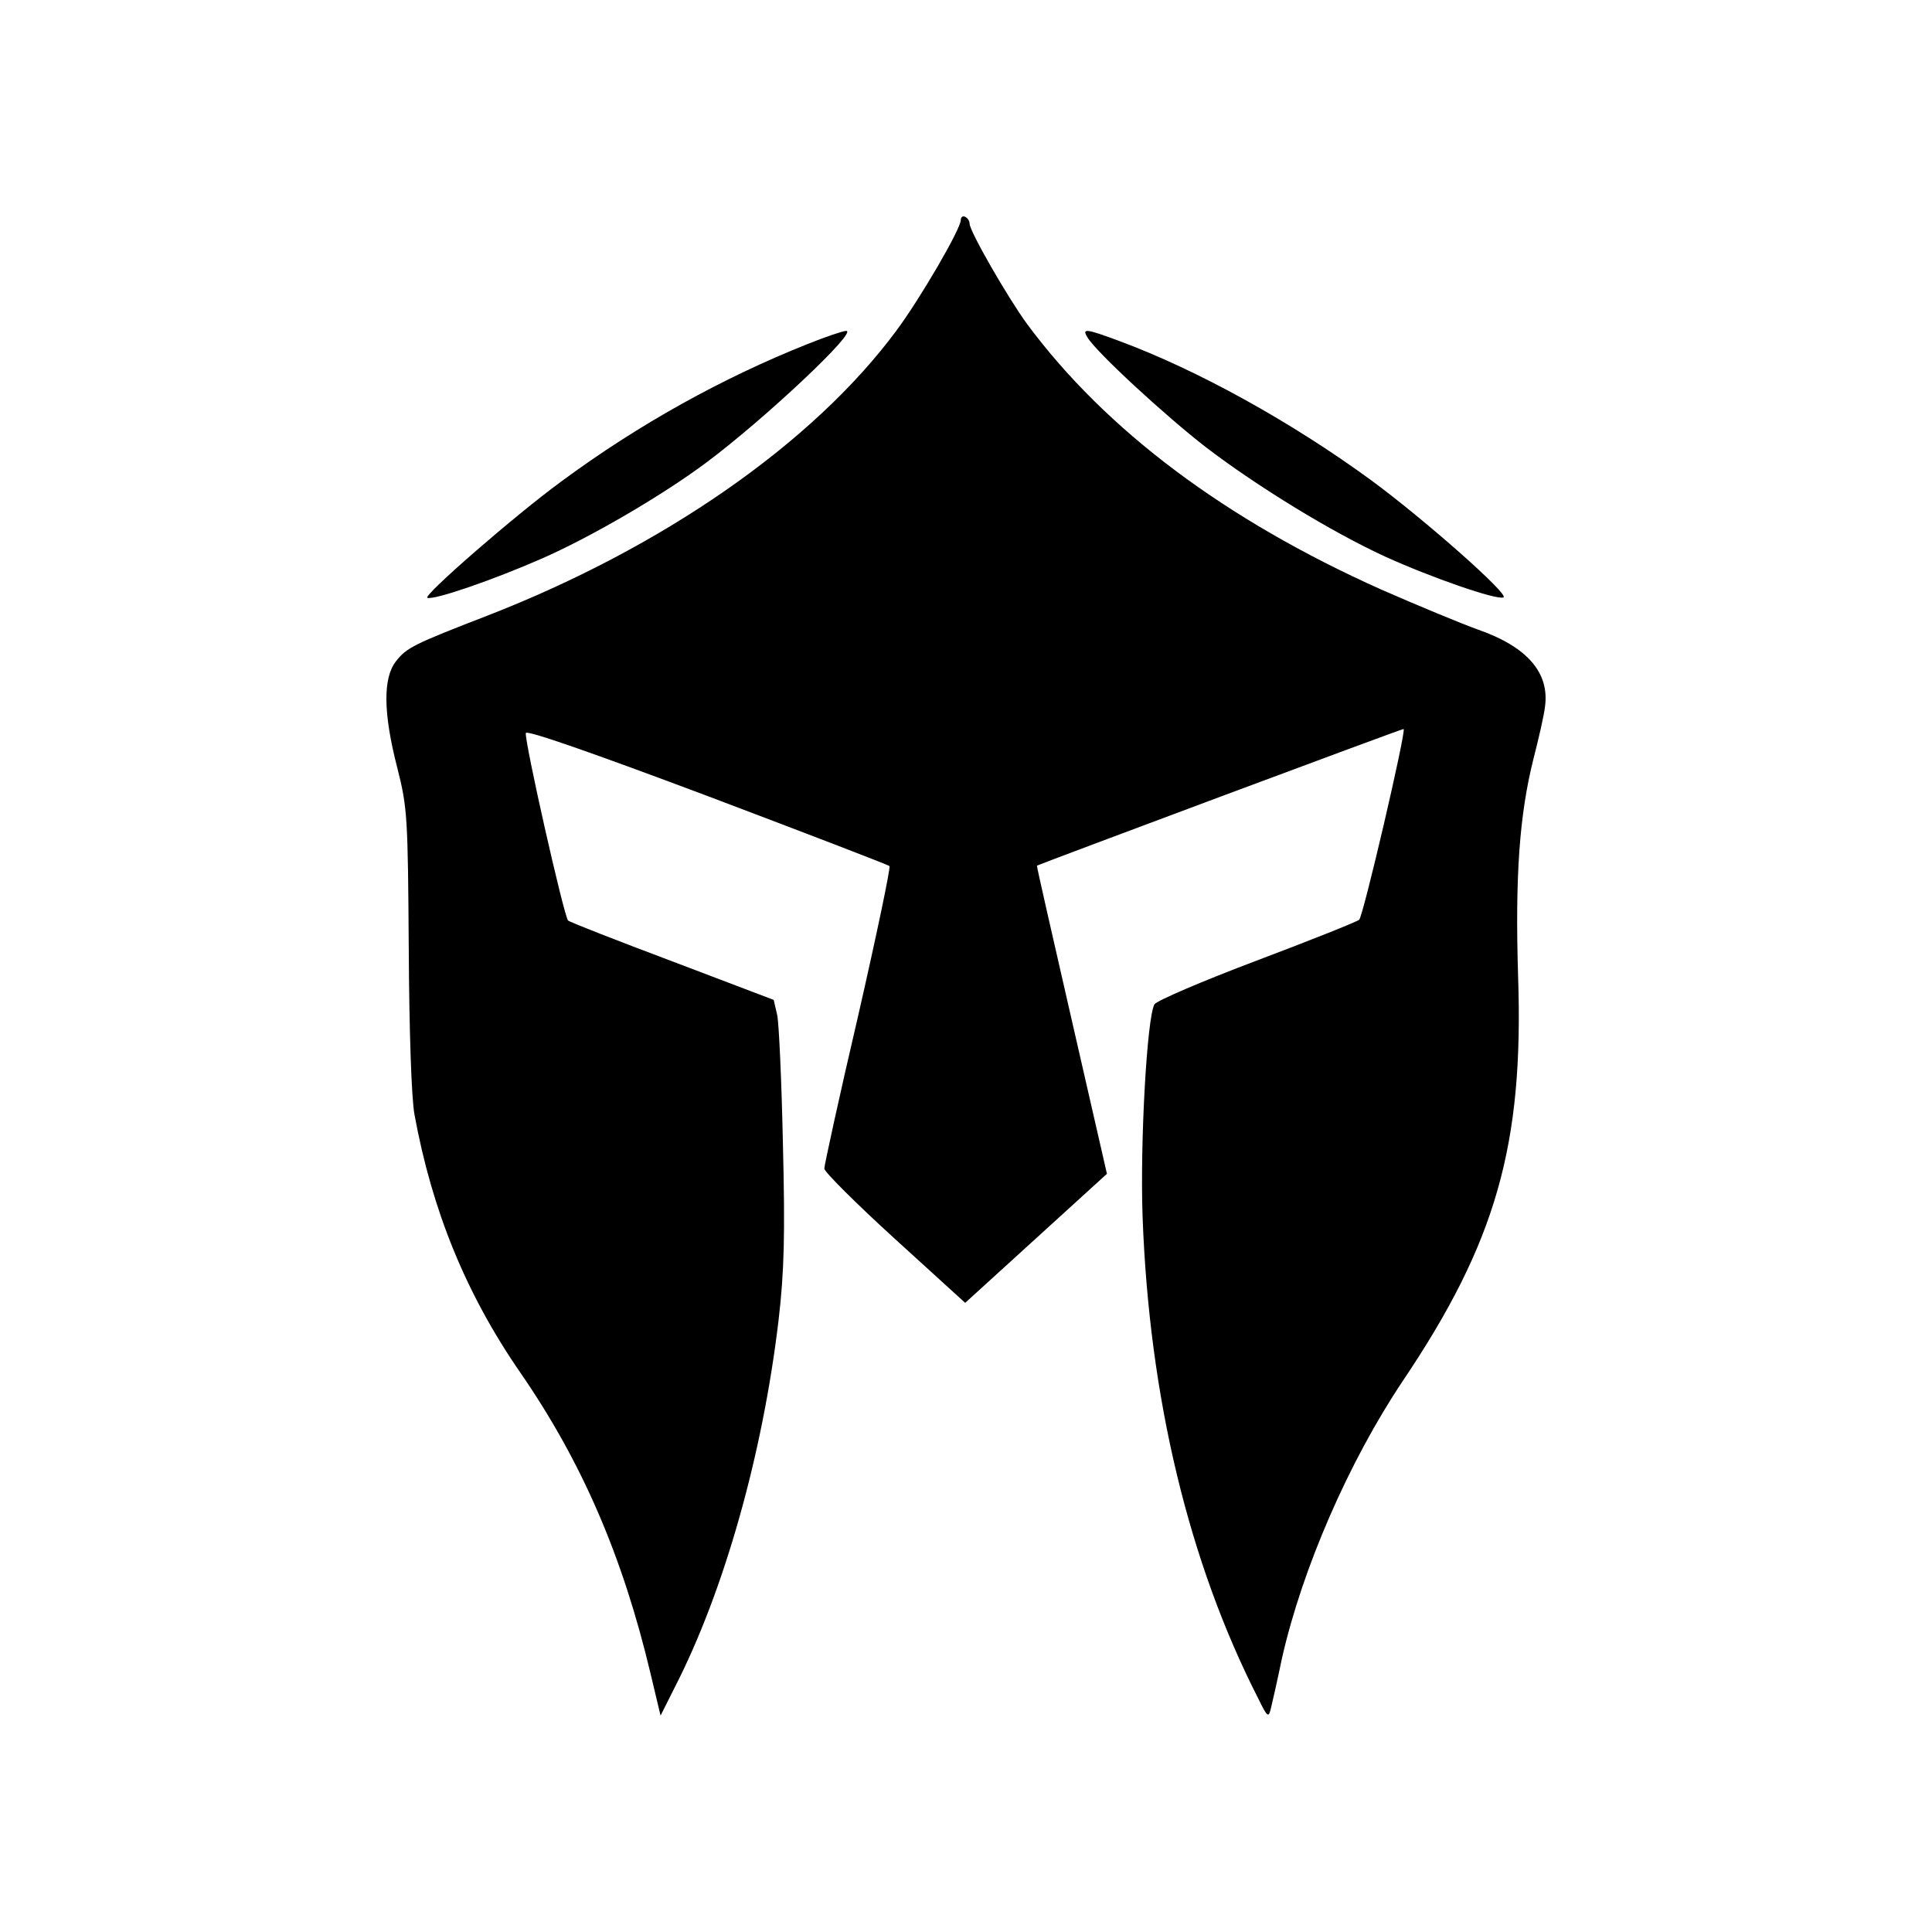 <svg width="250" height="250" fill="none" xmlns="http://www.w3.org/2000/svg"><path d="M124.325 28.474c0 1.14-5.24 10.164-8.373 14.364-10.767 14.52-30.191 28.002-52.863 36.818-9.513 3.681-10.481 4.148-11.849 5.911-1.709 2.178-1.652 6.742.171 13.794 1.31 5.186 1.367 6.326 1.481 23.335.057 10.631.342 19.342.74 21.52 2.28 12.446 6.666 23.232 13.73 33.447 7.974 11.564 13.215 23.75 16.804 38.84l1.31 5.497 1.823-3.63c6.436-12.549 11.392-30.232 13.443-47.5.741-6.326.855-11.097.57-22.765-.171-8.141-.513-15.66-.741-16.749l-.455-1.971-13.102-4.978c-7.178-2.696-13.273-5.082-13.5-5.289-.513-.415-5.697-23.387-5.47-24.268.115-.415 8.83 2.644 23.47 8.141 12.76 4.822 23.412 8.919 23.583 9.075.171.155-1.652 8.867-4.044 19.342-2.45 10.475-4.387 19.394-4.387 19.809 0 .415 4.102 4.511 9.115 9.075l9.114 8.296 9.171-8.348 9.171-8.349-4.557-19.913c-2.506-10.941-4.557-19.912-4.5-19.964.627-.311 47.394-17.787 47.451-17.683.342.311-5.241 24.268-5.753 24.683-.285.26-6.266 2.645-13.273 5.29-7.006 2.644-12.931 5.185-13.216 5.652-.968 1.659-1.879 17.838-1.538 27.483.855 23.439 5.982 44.752 14.982 62.383 1.139 2.334 1.31 2.489 1.595 1.348.171-.674.854-3.681 1.481-6.689 2.62-11.512 8.602-25.306 15.608-35.781 12.077-17.942 15.665-30.543 14.925-52.374-.399-12.964.171-20.898 1.994-28.158.683-2.644 1.367-5.652 1.481-6.69.626-4.407-2.279-7.777-8.659-10.007-2.165-.778-7.804-3.112-12.532-5.186-20.165-9.023-35.603-20.587-45.799-34.328-2.507-3.423-7.462-12.031-7.462-13.016 0-.311-.228-.726-.57-.882-.285-.155-.57 0-.57.415Z" fill="#000"/><path d="M104.464 44.532c-10.937 4.356-21.817 10.371-31.786 17.735-6.038 4.407-18.058 14.882-17.374 15.09.911.31 8.544-2.334 14.697-5.03 6.323-2.749 15.665-8.194 21.361-12.446 7.52-5.6 19.824-17.164 18.115-17.06-.399 0-2.678.777-5.013 1.71Zm36.251-.881c1.082 1.867 10.082 10.164 15.38 14.26 6.665 5.082 16.235 10.942 23.127 14.105 5.925 2.697 14.412 5.652 15.324 5.29.854-.312-10.254-10.112-17.089-15.142-10.425-7.623-22.558-14.313-32.641-18.046-4.329-1.608-4.842-1.66-4.101-.467Z" fill="#000"/></svg>